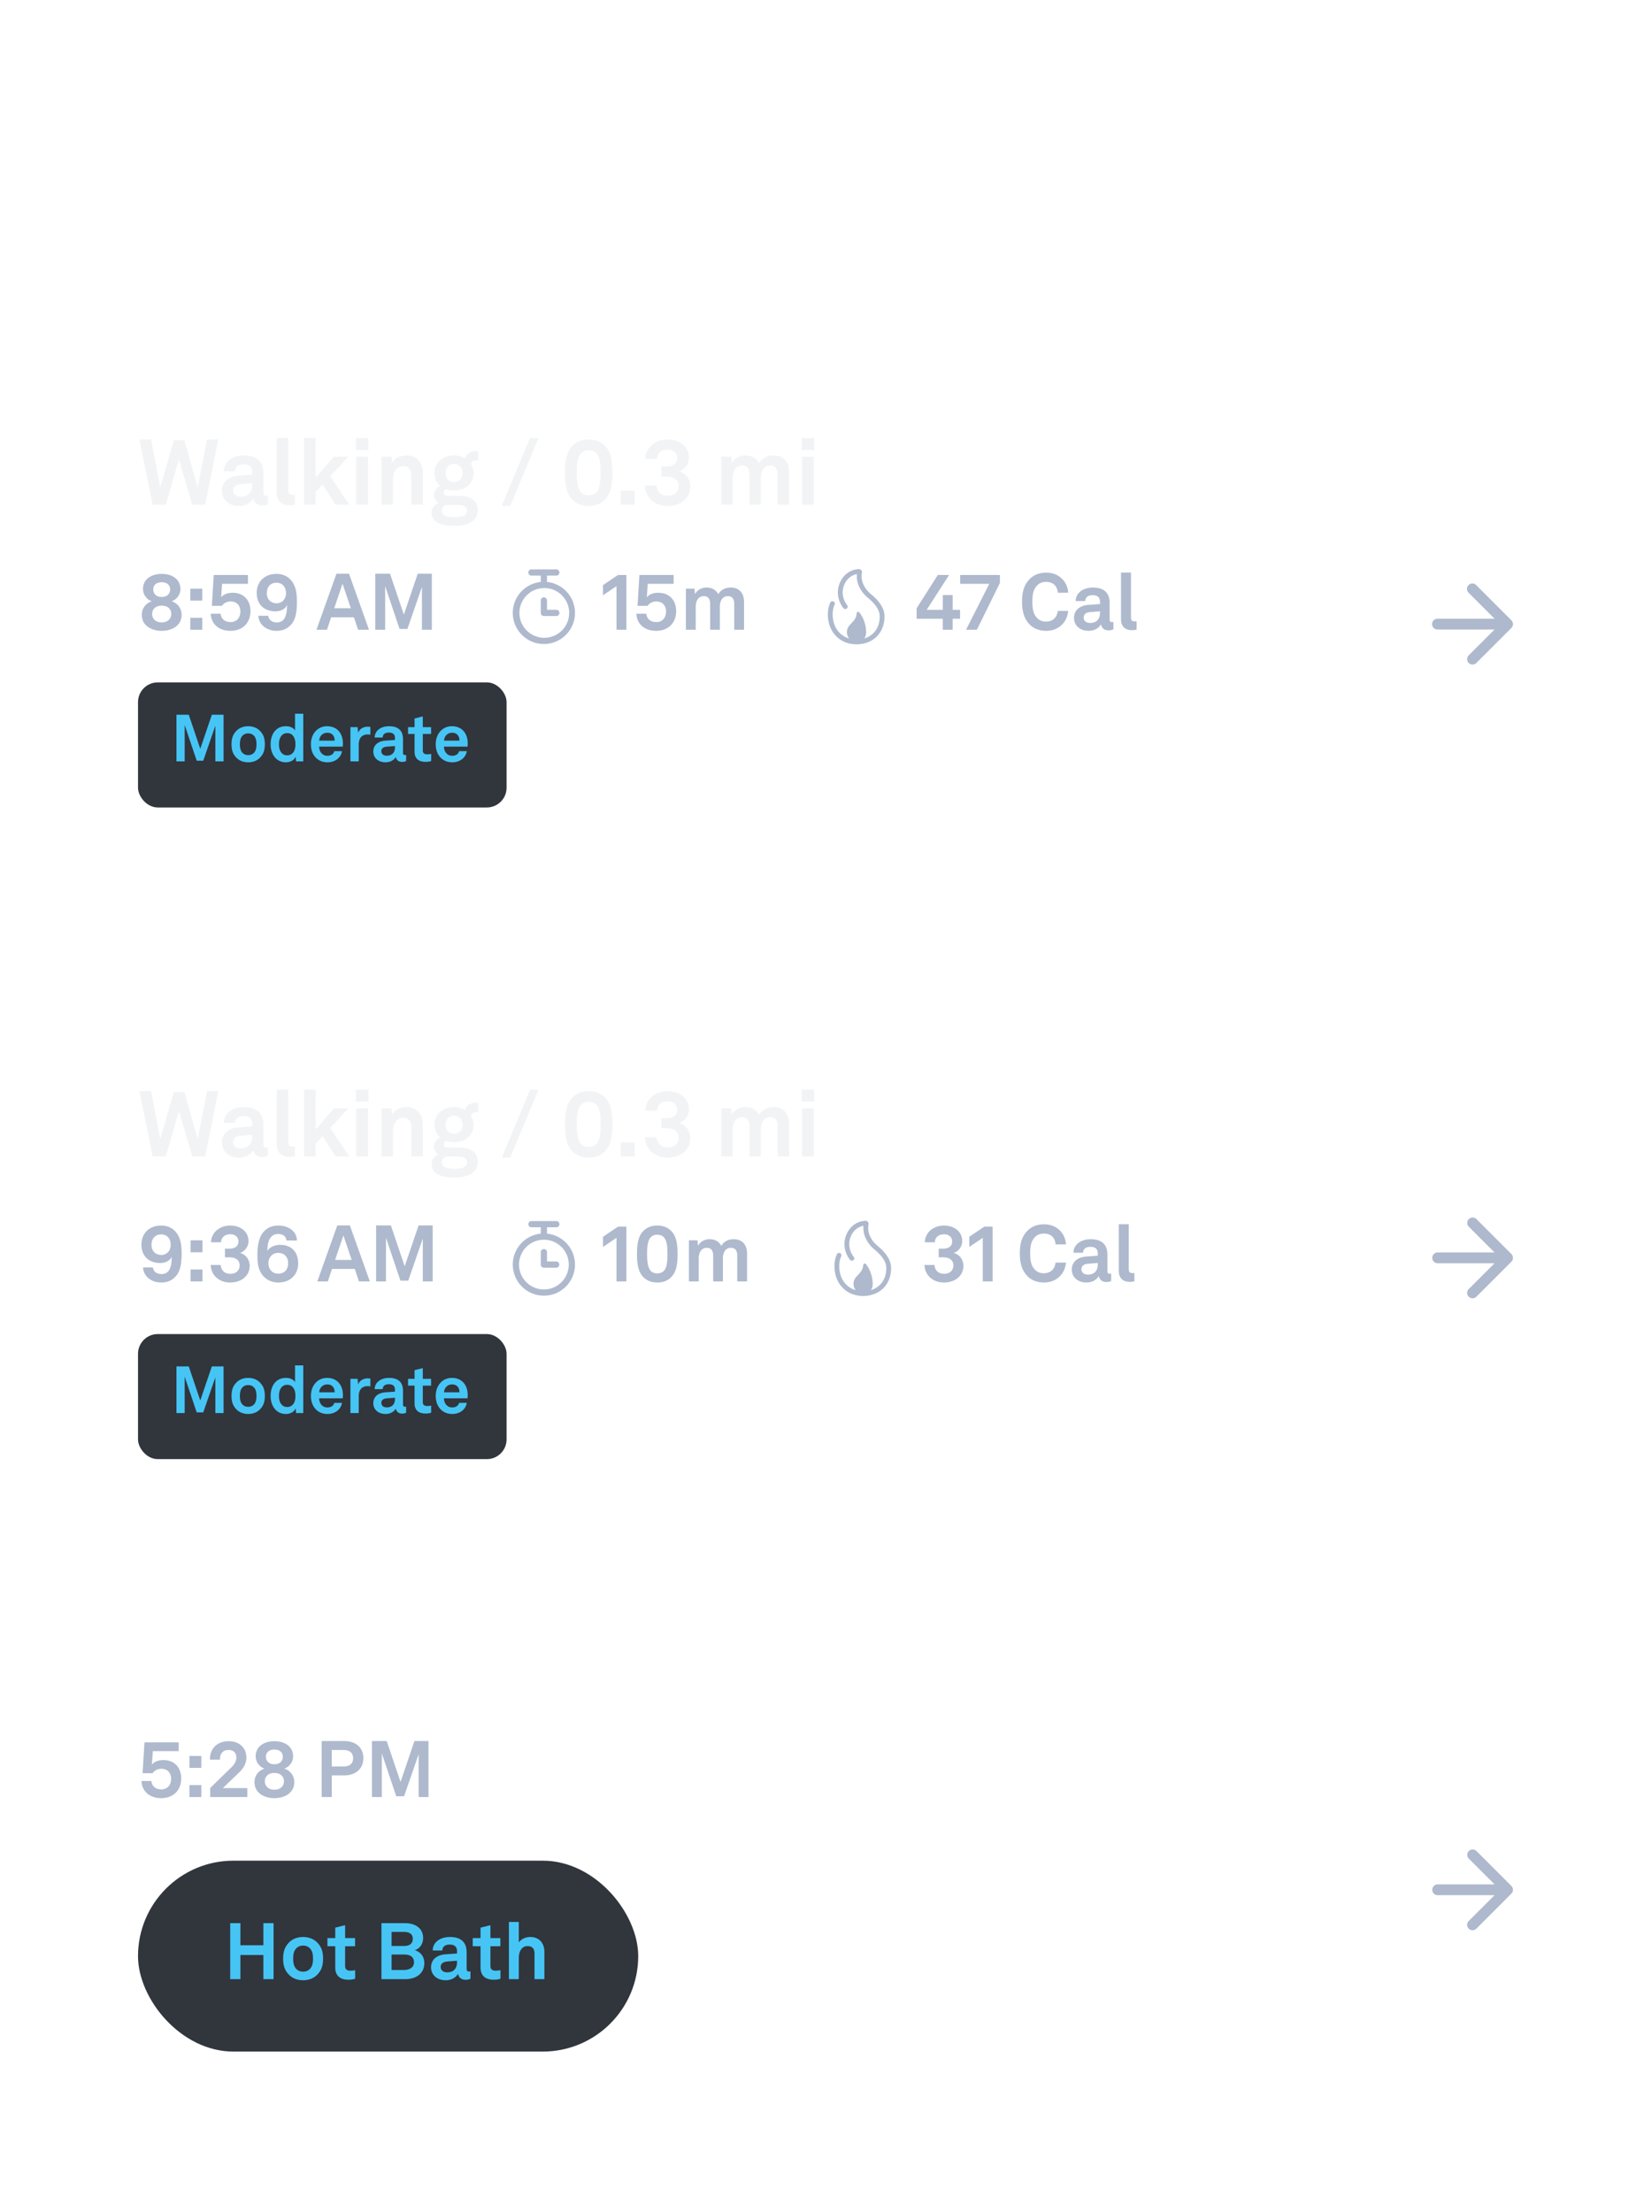 <?xml version="1.0" encoding="utf-8"?>
<svg xmlns="http://www.w3.org/2000/svg" fill="none" viewBox="0 0 251 336">
  <g filter="url(#a)">
    <g clip-path="url(#b)">
      <path d="M25.435 29.53c-2.254 0-4.004-1.275-4.004-3.333h1.876c0 1.078.938 1.778 2.156 1.778 1.232 0 2.114-.476 2.114-1.484 0-.714-.588-1.05-1.274-1.162l-1.904-.308c-1.638-.266-2.702-1.134-2.702-2.744 0-1.792 1.82-3.066 3.78-3.066 2.058 0 3.724 1.246 3.766 3.08h-1.848c-.042-.952-.868-1.54-1.946-1.54-1.008 0-1.946.448-1.946 1.4 0 .602.49.994 1.204 1.106l1.848.294c1.624.266 2.842 1.162 2.842 2.842 0 1.974-1.778 3.136-3.962 3.136Zm9.445 0c-2.478 0-3.892-1.373-3.892-3.767v-6.356h1.806v6.258c0 1.414.672 2.226 2.086 2.226 1.414 0 2.086-.812 2.086-2.226v-6.258h1.806v6.356c0 2.394-1.414 3.766-3.892 3.766Zm16.17-10.123v9.926H49.3v-7.588l-2.576 7.448h-1.386l-2.562-7.602v7.742h-1.75v-9.926h2.618l2.45 7.252 2.464-7.252h2.492Zm12.373 0v9.926h-1.75v-7.588l-2.576 7.448H57.71l-2.562-7.602v7.742h-1.75v-9.926h2.618l2.45 7.252 2.464-7.252h2.492Zm7.739 7.714H67.13l-.742 2.212h-1.862l3.542-9.926h2.226l3.542 9.926h-1.932l-.742-2.212Zm-.546-1.596-1.47-4.354-1.47 4.354h2.94Zm8.516-6.118c2.365 0 3.444 1.484 3.444 3.08 0 1.344-.728 2.38-1.89 2.786l1.82 4.06h-1.989l-1.61-3.752h-2.141v3.752h-1.82v-9.926h4.186Zm-.014 4.55c1.064 0 1.651-.546 1.651-1.498 0-.798-.574-1.47-1.638-1.47h-2.38v2.968h2.367Zm3.796-4.55h2.016l2.394 4.312 2.394-4.312h1.932l-3.472 6.048v3.878h-1.82v-3.878l-3.444-6.048Z" fill="#fff"/>
      <path stroke="#fff" stroke-opacity=".2" stroke-width=".833" d="M250.969 47.083h-250"/>
      <g clip-path="url(#c)">
        <path d="M31.455 66.74h1.708l-1.988 9.927h-1.96l-2.03-6.874-1.988 6.874h-2.002l-2.016-9.926h1.778l1.386 7.28 2.072-7.126h1.596l2.03 7.126 1.414-7.28Zm4.887 10.123c-1.736 0-2.632-1.092-2.632-2.282 0-1.33.98-2.212 2.604-2.324l2.002-.14v-.42c0-.686-.364-1.162-1.288-1.162-.854 0-1.288.378-1.33 1.05h-1.694c0-1.386 1.246-2.394 3.052-2.394 1.876 0 2.968.868 2.968 2.744v2.926c0 .336.154.462.448.462a.974.974 0 0 0 .224-.028v1.288c-.224.126-.476.196-.868.196-.756 0-1.218-.434-1.33-1.064-.336.588-1.12 1.148-2.156 1.148Zm.238-1.4c1.19 0 1.736-.784 1.736-1.736v-.322l-1.68.126c-.7.056-1.218.322-1.218.98 0 .56.434.952 1.162.952Zm7.454 1.288c-1.19 0-1.988-.574-1.988-1.96v-8.26h1.764v7.966c0 .42.098.7.7.7.154 0 .196-.014.294-.014v1.47c-.322.07-.448.098-.77.098Zm2.183-.084V66.53h1.75v6.048l2.772-3.192h2.184l-2.744 2.968 2.884 4.312h-2.072L49.003 73.6l-1.036 1.134v1.932h-1.75Zm7.916-7.28h1.778v7.28h-1.778v-7.28Zm-.056-2.842h1.89v1.806h-1.89v-1.806Zm3.885 10.122v-7.28h1.525l.084.952c.434-.784 1.33-1.148 2.17-1.148 1.554 0 2.507 1.078 2.507 2.604v4.872h-1.75V72.2c0-.854-.406-1.386-1.218-1.386-1.093 0-1.569.966-1.569 2.1v3.752h-1.75Zm11.113 3.22c-1.792 0-3.5-.392-3.5-2.044 0-.658.434-1.19 1.078-1.456a1.397 1.397 0 0 1-.728-1.204c0-.574.378-1.092.966-1.372a2.475 2.475 0 0 1-.882-1.918c0-1.624 1.288-2.702 2.982-2.702.602 0 1.19.168 1.652.448.224-.742.882-1.106 1.54-1.106.112 0 .364 0 .476.028v1.386c-.042-.014-.126-.014-.168-.014-.42 0-.882.14-.938.588.266.406.406.854.406 1.358 0 1.596-1.316 2.646-2.968 2.646-.42 0-.826-.07-1.204-.196-.196.098-.364.252-.364.49 0 .434.378.504.742.504h1.232c.728 0 1.666.014 2.352.49.63.434.854 1.022.854 1.722 0 1.666-1.624 2.352-3.528 2.352Zm0-1.33c.91 0 1.89-.14 1.89-.98s-.952-.868-1.61-.868h-1.568c-.378.112-.658.406-.658.868 0 .84 1.05.98 1.946.98Zm-.084-5.334c.798 0 1.288-.546 1.288-1.358s-.49-1.372-1.288-1.372-1.288.56-1.288 1.372.49 1.358 1.288 1.358Zm12.832-6.678-4.298 10.318h-1.288l4.298-10.318h1.288Zm7.62 10.318c-1.106 0-1.848-.378-2.38-.868-1.05-.966-1.218-2.576-1.218-4.172 0-1.596.168-3.22 1.218-4.186.532-.49 1.274-.868 2.38-.868 1.106 0 1.862.378 2.38.868 1.064.98 1.218 2.59 1.218 4.186s-.154 3.192-1.218 4.172c-.518.476-1.274.868-2.38.868Zm0-1.624c.56 0 .966-.168 1.246-.532.42-.532.56-1.47.56-2.884 0-1.064-.028-2.282-.602-2.94-.266-.308-.658-.49-1.204-.49-.546 0-.938.196-1.204.504-.574.672-.602 1.904-.602 2.926 0 1.47.168 2.408.602 2.926.28.336.672.49 1.204.49Zm4.871-.686h2.114v2.114h-2.114v-2.114Zm7.112 2.31c-1.96 0-3.388-1.288-3.444-3.108h1.764c.07.952.714 1.568 1.694 1.568 1.022 0 1.666-.602 1.666-1.484 0-1.008-.798-1.442-1.82-1.442h-.784V70.87h.756c.812 0 1.638-.308 1.638-1.302 0-.742-.588-1.26-1.456-1.26-1.008 0-1.624.63-1.624 1.428h-1.778c.028-1.75 1.526-2.968 3.402-2.968 1.848 0 3.234 1.078 3.234 2.758 0 .882-.546 1.778-1.498 2.086 1.092.28 1.708 1.274 1.708 2.282 0 1.862-1.54 2.968-3.458 2.968Zm8.16-.196v-7.28h1.526l.07.966c.406-.686 1.106-1.162 2.072-1.162 1.022 0 1.708.462 2.072 1.19.434-.756 1.218-1.19 2.198-1.19 1.554 0 2.366 1.036 2.366 2.548v4.928h-1.736v-4.508c0-.896-.308-1.442-1.134-1.442-.966 0-1.414.854-1.414 1.89v4.06h-1.722v-4.508c0-.896-.308-1.442-1.134-1.442-.966 0-1.428.854-1.428 1.89v4.06h-1.736Zm12.278-7.28h1.778v7.28h-1.778v-7.28Zm-.056-2.842h1.89v1.806h-1.89v-1.806Z" fill="#F2F3F5"/>
        <path d="M24.569 95.835c-1.572 0-3.024-.804-3.024-2.436 0-.852.492-1.728 1.524-2.052a1.996 1.996 0 0 1-1.344-1.848c0-1.548 1.308-2.316 2.844-2.316 1.536 0 2.844.768 2.844 2.316 0 .708-.444 1.524-1.344 1.848a2.129 2.129 0 0 1 1.524 2.052c0 1.632-1.452 2.436-3.024 2.436Zm0-5.148c.852 0 1.284-.516 1.284-1.14 0-.624-.432-1.092-1.284-1.092-.852 0-1.284.468-1.284 1.092 0 .624.432 1.14 1.284 1.14Zm0 3.864c.864 0 1.452-.504 1.452-1.284 0-.708-.504-1.26-1.452-1.26s-1.452.552-1.452 1.26c0 .78.588 1.284 1.452 1.284Zm6.163-5.124v1.812H28.92v-1.812h1.812Zm0 4.428v1.812H28.92v-1.812h1.812Zm4.276 1.98c-1.728 0-2.928-1.02-2.988-2.604h1.5c.084.816.672 1.272 1.5 1.272.996 0 1.5-.708 1.5-1.608 0-.852-.492-1.524-1.5-1.524-.516 0-1.032.252-1.308.672h-1.524l.288-4.692h5.196v1.344h-3.936l-.132 2.04c.384-.456.972-.684 1.752-.684 1.728 0 2.7 1.2 2.7 2.784 0 1.764-1.164 3-3.048 3Zm6.996 0c-1.5 0-2.688-.948-2.748-2.292h1.5c.084.672.6 1.008 1.32 1.008 1.188 0 1.536-1.08 1.536-2.652-.252.672-1.068.972-1.728.972-1.824 0-2.88-1.116-2.88-2.808 0-1.632 1.14-2.88 3.012-2.88.864 0 1.524.3 1.992.744.768.72 1.104 1.74 1.104 3.432 0 1.212-.072 2.724-.972 3.624-.48.48-1.092.852-2.136.852Zm.036-4.188c.816 0 1.416-.648 1.416-1.524 0-.912-.516-1.596-1.44-1.596-.924 0-1.476.624-1.476 1.596 0 .864.54 1.524 1.5 1.524Zm11.733 2.124h-3.457l-.636 1.896h-1.596l3.036-8.508h1.909l3.035 8.508h-1.656l-.636-1.896Zm-.469-1.368-1.26-3.732-1.26 3.732h2.52Zm12.304-5.244v8.508h-1.5v-6.504L61.9 95.547h-1.188l-2.196-6.516v6.636h-1.5v-8.508h2.244l2.1 6.216 2.112-6.216h2.136ZM80.747 86.499a.472.472 0 1 0 0 .944h1.417v.968a4.724 4.724 0 1 0 .945 0v-.968h1.417a.472.472 0 0 0 0-.944h-3.779Zm1.89 2.834a3.779 3.779 0 1 1 0 7.557 3.779 3.779 0 0 1 0-7.557Zm0 1.417a.472.472 0 0 0-.473.472v1.89c0 .26.212.472.473.472h1.89a.472.472 0 0 0 0-.945h-1.418v-1.417a.472.472 0 0 0-.472-.472ZM91.617 90.435v-1.548l2.28-1.536h1.272v8.316h-1.5v-6.624l-2.052 1.392Zm8.067 5.4c-1.728 0-2.928-1.02-2.988-2.604h1.5c.084.816.672 1.272 1.5 1.272.996 0 1.5-.708 1.5-1.608 0-.852-.492-1.524-1.5-1.524-.516 0-1.032.252-1.308.672h-1.524l.288-4.692h5.196v1.344h-3.936l-.132 2.04c.384-.456.972-.684 1.752-.684 1.728 0 2.7 1.2 2.7 2.784 0 1.764-1.164 3-3.048 3Zm4.532-6.408h1.308l.06.828c.348-.588.948-.996 1.776-.996.876 0 1.452.396 1.776 1.02.372-.66 1.032-1.02 1.884-1.02 1.344 0 2.028.888 2.028 2.184v4.224h-1.488v-3.864c0-.768-.252-1.236-.972-1.236-.828 0-1.212.72-1.212 1.62v3.48H107.9v-3.864c0-.768-.252-1.236-.972-1.236-.828 0-1.224.72-1.224 1.62v3.48h-1.488v-6.24Z" fill="#AEB9CD"/>
        <path fill-rule="evenodd" clip-rule="evenodd" d="M128.068 89.549c.165-1.075.935-2.122 2.123-2.328-.129 1.408.626 2.741 1.687 3.609.466.381.918.825 1.251 1.307.333.483.533.984.533 1.488 0 1.128-.385 2.001-.999 2.593a3.25 3.25 0 0 1-1.346.768c.175-.233.279-.543.279-.93 0-1.194-.488-2.388-1.066-3.048-.137-.157-.36-.032-.374.175-.05.716-.421 1.106-.778 1.483-.356.374-.699.735-.699 1.39 0 .36.131.69.348.944-1.356-.388-2.174-1.484-2.42-2.717-.228-1.136.005-2.026.211-2.44a.365.365 0 0 0-.652-.325c-.279.558-.533 1.613-.274 2.908.366 1.83 1.826 3.452 4.246 3.452 1.191 0 2.258-.392 3.03-1.135.774-.745 1.223-1.816 1.223-3.118 0-.7-.277-1.344-.662-1.902-.386-.558-.893-1.05-1.39-1.457-1.01-.827-1.62-2.064-1.38-3.262a.456.456 0 0 0-.464-.546c-1.823.069-2.931 1.57-3.148 2.98a3.772 3.772 0 0 0 .301 2.134 3.901 3.901 0 0 0 .461.77l.038.047.011.013.004.004.001.002h.001l.272-.241-.272.242a.365.365 0 0 0 .546-.484h-.001l-.004-.006a1.584 1.584 0 0 1-.024-.029c-.021-.027-.054-.069-.092-.125a3.17 3.17 0 0 1-.276-.493 3.04 3.04 0 0 1-.245-1.723Z" fill="#AEB9CD"/>
        <path d="M143.243 93.999h-3.972v-1.596l3.216-5.052h1.716l-3.408 5.292h2.448v-2.244h1.5v2.244h1.128v1.356h-1.128v1.668h-1.5v-1.668Zm7.064-5.304h-4.416V87.35h6.036v1.2l-3.504 7.116h-1.644l3.528-6.972Zm8.673 7.14c-.972 0-1.848-.276-2.52-.948-.912-.924-1.176-2.076-1.176-3.48s.264-2.544 1.188-3.468c.672-.672 1.548-.948 2.508-.948 1.836 0 3.192 1.26 3.324 3.048h-1.584c-.084-1.044-.732-1.644-1.788-1.644-.54 0-1.044.192-1.38.564-.564.612-.696 1.356-.696 2.448 0 1.092.132 1.848.696 2.46.348.372.816.564 1.38.564 1.008 0 1.656-.6 1.788-1.62h1.584c-.192 1.86-1.584 3.024-3.324 3.024Zm6.457 0c-1.488 0-2.256-.936-2.256-1.956 0-1.152.828-1.896 2.232-1.992l1.716-.12v-.36c0-.588-.3-.996-1.104-.996-.732 0-1.104.324-1.14.9h-1.452c0-1.188 1.068-2.052 2.616-2.052 1.62 0 2.544.732 2.544 2.352v2.508c0 .288.132.396.384.396.06 0 .132-.012.192-.024v1.104c-.192.108-.408.168-.744.168-.66 0-1.044-.372-1.14-.912-.288.516-.948.984-1.848.984Zm.204-1.2c1.02 0 1.488-.672 1.488-1.488v-.276l-1.44.108c-.612.048-1.044.276-1.044.84 0 .48.372.816.996.816Zm6.389 1.104c-1.02 0-1.704-.492-1.704-1.68v-7.08h1.512v6.828c0 .372.084.6.6.6.132 0 .168-.012.252-.012v1.26c-.276.06-.384.084-.66.084Z" fill="#AEB9CD"/>
        <rect x="20.969" y="103.667" width="56" height="19" rx="3" fill="#31353C"/>
        <path d="M33.969 108.577v7.09h-1.25v-5.42l-1.84 5.32h-.99l-1.83-5.43v5.53h-1.25v-7.09h1.87l1.75 5.18 1.76-5.18h1.78Zm3.74 7.23c-.88 0-1.5-.36-1.87-.79-.43-.47-.66-1.03-.66-1.95 0-.92.23-1.48.66-1.95.37-.43.99-.79 1.87-.79.88 0 1.5.36 1.87.79.43.47.66 1.03.66 1.95 0 .92-.23 1.48-.66 1.95-.37.43-.99.79-1.87.79Zm0-1.09c.39 0 .66-.14.85-.33.33-.33.41-.81.41-1.32s-.08-.99-.41-1.32c-.19-.19-.46-.33-.85-.33-.39 0-.66.14-.85.33-.33.33-.41.81-.41 1.32s.08.99.41 1.32c.19.19.46.33.85.33Zm5.717 1.09c-.57 0-1.06-.2-1.42-.51-.6-.52-.89-1.37-.89-2.22 0-.88.27-1.67.78-2.16.39-.39.92-.59 1.56-.59.76 0 1.18.33 1.37.64v-2.54h1.25v7.24h-1.09l-.07-.74c-.21.59-.84.88-1.49.88Zm.21-1.06c.37 0 .65-.14.84-.35.31-.33.41-.79.41-1.34 0-.52-.1-.96-.39-1.31-.21-.25-.49-.37-.86-.37s-.66.13-.87.39c-.28.35-.38.78-.38 1.29s.1 1 .41 1.33c.2.23.47.36.84.36Zm6.123 1.06c-.75 0-1.28-.25-1.71-.64-.53-.51-.81-1.25-.81-2.1 0-.84.28-1.57.8-2.08.4-.39.94-.66 1.66-.66 1.49 0 2.4 1.05 2.4 2.6 0 .21-.01.38-.03.5h-3.58c0 .72.46 1.39 1.25 1.39.57 0 .96-.29 1.05-.7h1.17c-.16 1.02-1.07 1.69-2.2 1.69Zm1.09-3.29c0-.77-.44-1.2-1.12-1.2-.68 0-1.18.48-1.23 1.2h2.35Zm2.393-2.05h1.09l.08.86c.24-.65.86-.93 1.47-.93.13 0 .26.01.39.03v1.2a1.56 1.56 0 0 0-.4-.05c-.93 0-1.37.6-1.37 1.57v2.52h-1.26v-5.2Zm5.358 5.34c-1.24 0-1.88-.78-1.88-1.63 0-.96.69-1.58 1.86-1.66l1.43-.1v-.3c0-.49-.25-.83-.92-.83-.61 0-.92.27-.95.75h-1.21c0-.99.89-1.71 2.18-1.71 1.35 0 2.12.61 2.12 1.96v2.09c0 .24.11.33.32.33.05 0 .11-.01.16-.02v.92c-.16.09-.34.14-.62.14-.55 0-.87-.31-.95-.76-.24.43-.79.82-1.54.82Zm.17-1c.85 0 1.24-.56 1.24-1.24v-.23l-1.2.09c-.51.04-.87.23-.87.7 0 .4.31.68.83.68Zm5.869.93c-1.05 0-1.65-.53-1.65-1.53v-2.71h-.99v-1.03h.99v-1.32l1.25-.31v1.63h1.26v1.03h-1.26v2.53c0 .4.26.57.66.57.27 0 .45-.03.61-.07v1.08c-.27.11-.56.13-.87.13Zm4.084.07c-.75 0-1.28-.25-1.71-.64-.53-.51-.81-1.25-.81-2.1 0-.84.28-1.57.8-2.08.4-.39.94-.66 1.66-.66 1.49 0 2.4 1.05 2.4 2.6 0 .21-.01.38-.03.5h-3.58c0 .72.46 1.39 1.25 1.39.57 0 .96-.29 1.05-.7h1.17c-.16 1.02-1.07 1.69-2.2 1.69Zm1.09-3.29c0-.77-.44-1.2-1.12-1.2-.68 0-1.18.48-1.23 1.2h2.35Z" fill="#46C5F5"/>
        <path fill-rule="evenodd" clip-rule="evenodd" d="M223.152 100.718a.82.82 0 0 1 0-1.159l3.928-3.927h-8.675a.82.82 0 0 1 0-1.64h8.675l-3.928-3.927a.82.82 0 1 1 1.159-1.158l5.326 5.326a.82.82 0 0 1 0 1.159l-5.326 5.326a.82.82 0 0 1-1.159 0Z" fill="#AEB9CD"/>
      </g>
      <g clip-path="url(#d)">
        <path d="M31.455 165.741h1.708l-1.988 9.926h-1.96l-2.03-6.874-1.988 6.874h-2.002l-2.016-9.926h1.778l1.386 7.28 2.072-7.126h1.596l2.03 7.126 1.414-7.28Zm4.887 10.122c-1.736 0-2.632-1.092-2.632-2.282 0-1.33.98-2.212 2.604-2.324l2.002-.14v-.42c0-.686-.364-1.162-1.288-1.162-.854 0-1.288.378-1.33 1.05h-1.694c0-1.386 1.246-2.394 3.052-2.394 1.876 0 2.968.868 2.968 2.744v2.926c0 .336.154.462.448.462a.974.974 0 0 0 .224-.028v1.288c-.224.126-.476.196-.868.196-.756 0-1.218-.434-1.33-1.064-.336.588-1.12 1.148-2.156 1.148Zm.238-1.4c1.19 0 1.736-.784 1.736-1.736v-.322l-1.68.126c-.7.056-1.218.322-1.218.98 0 .56.434.952 1.162.952Zm7.454 1.288c-1.19 0-1.988-.574-1.988-1.96v-8.26h1.764v7.966c0 .42.098.7.7.7.154 0 .196-.014.294-.014v1.47c-.322.07-.448.098-.77.098Zm2.183-.084v-10.136h1.75v6.048l2.772-3.192h2.184l-2.744 2.968 2.884 4.312h-2.072l-1.988-3.066-1.036 1.134v1.932h-1.75Zm7.916-7.28h1.778v7.28h-1.778v-7.28Zm-.056-2.842h1.89v1.806h-1.89v-1.806Zm3.885 10.122v-7.28h1.525l.084.952c.434-.784 1.33-1.148 2.17-1.148 1.554 0 2.507 1.078 2.507 2.604v4.872h-1.75v-4.466c0-.854-.406-1.386-1.218-1.386-1.093 0-1.569.966-1.569 2.1v3.752h-1.75Zm11.113 3.22c-1.792 0-3.5-.392-3.5-2.044 0-.658.434-1.19 1.078-1.456a1.397 1.397 0 0 1-.728-1.204c0-.574.378-1.092.966-1.372a2.475 2.475 0 0 1-.882-1.918c0-1.624 1.288-2.702 2.982-2.702.602 0 1.19.168 1.652.448.224-.742.882-1.106 1.54-1.106.112 0 .364 0 .476.028v1.386c-.042-.014-.126-.014-.168-.014-.42 0-.882.14-.938.588.266.406.406.854.406 1.358 0 1.596-1.316 2.646-2.968 2.646-.42 0-.826-.07-1.204-.196-.196.098-.364.252-.364.49 0 .434.378.504.742.504h1.232c.728 0 1.666.014 2.352.49.63.434.854 1.022.854 1.722 0 1.666-1.624 2.352-3.528 2.352Zm0-1.33c.91 0 1.89-.14 1.89-.98s-.952-.868-1.61-.868h-1.568c-.378.112-.658.406-.658.868 0 .84 1.05.98 1.946.98Zm-.084-5.334c.798 0 1.288-.546 1.288-1.358s-.49-1.372-1.288-1.372-1.288.56-1.288 1.372.49 1.358 1.288 1.358Zm12.832-6.678-4.298 10.318h-1.288l4.298-10.318h1.288Zm7.62 10.318c-1.106 0-1.848-.378-2.38-.868-1.05-.966-1.218-2.576-1.218-4.172 0-1.596.168-3.22 1.218-4.186.532-.49 1.274-.868 2.38-.868 1.106 0 1.862.378 2.38.868 1.064.98 1.218 2.59 1.218 4.186s-.154 3.192-1.218 4.172c-.518.476-1.274.868-2.38.868Zm0-1.624c.56 0 .966-.168 1.246-.532.42-.532.56-1.47.56-2.884 0-1.064-.028-2.282-.602-2.94-.266-.308-.658-.49-1.204-.49-.546 0-.938.196-1.204.504-.574.672-.602 1.904-.602 2.926 0 1.47.168 2.408.602 2.926.28.336.672.49 1.204.49Zm4.871-.686h2.114v2.114h-2.114v-2.114Zm7.112 2.31c-1.96 0-3.388-1.288-3.444-3.108h1.764c.07.952.714 1.568 1.694 1.568 1.022 0 1.666-.602 1.666-1.484 0-1.008-.798-1.442-1.82-1.442h-.784v-1.526h.756c.812 0 1.638-.308 1.638-1.302 0-.742-.588-1.26-1.456-1.26-1.008 0-1.624.63-1.624 1.428h-1.778c.028-1.75 1.526-2.968 3.402-2.968 1.848 0 3.234 1.078 3.234 2.758 0 .882-.546 1.778-1.498 2.086 1.092.28 1.708 1.274 1.708 2.282 0 1.862-1.54 2.968-3.458 2.968Zm8.16-.196v-7.28h1.526l.07.966c.406-.686 1.106-1.162 2.072-1.162 1.022 0 1.708.462 2.072 1.19.434-.756 1.218-1.19 2.198-1.19 1.554 0 2.366 1.036 2.366 2.548v4.928h-1.736v-4.508c0-.896-.308-1.442-1.134-1.442-.966 0-1.414.854-1.414 1.89v4.06h-1.722v-4.508c0-.896-.308-1.442-1.134-1.442-.966 0-1.428.854-1.428 1.89v4.06h-1.736Zm12.278-7.28h1.778v7.28h-1.778v-7.28Zm-.056-2.842h1.89v1.806h-1.89v-1.806Z" fill="#F2F3F5"/>
        <path d="M24.485 194.835c-1.5 0-2.688-.948-2.748-2.292h1.5c.084.672.6 1.008 1.32 1.008 1.188 0 1.536-1.08 1.536-2.652-.252.672-1.068.972-1.728.972-1.824 0-2.88-1.116-2.88-2.808 0-1.632 1.14-2.88 3.012-2.88.864 0 1.524.3 1.992.744.768.72 1.104 1.74 1.104 3.432 0 1.212-.072 2.724-.972 3.624-.48.48-1.092.852-2.136.852Zm.036-4.188c.816 0 1.416-.648 1.416-1.524 0-.912-.516-1.596-1.44-1.596-.924 0-1.476.624-1.476 1.596 0 .864.54 1.524 1.5 1.524Zm6.246-2.22v1.812h-1.812v-1.812h1.812Zm0 4.428v1.812h-1.812v-1.812h1.812Zm4.204 1.98c-1.668 0-2.916-1.104-2.952-2.664h1.512c.06.816.6 1.344 1.452 1.344.876 0 1.428-.504 1.428-1.272 0-.864-.684-1.236-1.56-1.236h-.672v-1.308h.648c.708 0 1.404-.264 1.404-1.116 0-.636-.492-1.08-1.248-1.08-.864 0-1.392.54-1.392 1.224h-1.524c.036-1.5 1.308-2.544 2.916-2.544 1.584 0 2.772.924 2.772 2.364 0 .768-.468 1.512-1.284 1.788.936.264 1.464 1.08 1.464 1.956 0 1.596-1.332 2.544-2.964 2.544Zm7.297 0c-1.236 0-2.232-.66-2.724-1.668-.372-.732-.432-1.596-.432-2.496 0-1.224.132-2.712 1.032-3.636.48-.492 1.128-.852 2.184-.852 1.524 0 2.784.912 2.784 2.268h-1.584c-.084-.66-.516-.984-1.272-.984-1.344 0-1.632 1.38-1.632 2.568.384-.648 1.26-.924 1.92-.924 1.824 0 2.76 1.164 2.76 2.832 0 1.596-1.104 2.892-3.036 2.892Zm0-1.344c.96 0 1.512-.636 1.512-1.608 0-.864-.528-1.548-1.536-1.548-.84 0-1.464.672-1.464 1.548 0 .912.564 1.608 1.488 1.608Zm11.633-.72h-3.456l-.636 1.896h-1.596l3.036-8.508h1.908l3.036 8.508h-1.656l-.636-1.896Zm-.468-1.368-1.26-3.732-1.26 3.732h2.52Zm12.304-5.244v8.508h-1.5v-6.504l-2.208 6.384H60.84l-2.196-6.516v6.636h-1.5v-8.508h2.244l2.1 6.216 2.112-6.216h2.136ZM80.747 185.499a.472.472 0 1 0 0 .944h1.417v.968a4.724 4.724 0 1 0 .945 0v-.968h1.417a.472.472 0 1 0 0-.944h-3.779Zm1.89 2.834a3.778 3.778 0 1 1 .001 7.556 3.778 3.778 0 0 1-.001-7.556Zm0 1.417a.472.472 0 0 0-.473.472v1.889c0 .261.212.473.473.473h1.89a.473.473 0 0 0 0-.945h-1.418v-1.417a.472.472 0 0 0-.472-.472ZM91.617 189.435v-1.548l2.28-1.536h1.272v8.316h-1.5v-6.624l-2.052 1.392Zm8.247 5.4c-.96 0-1.572-.324-2.04-.744-.888-.828-1.044-2.208-1.044-3.576 0-1.368.144-2.76 1.044-3.588.468-.42 1.08-.744 2.04-.744s1.596.324 2.04.744c.912.84 1.044 2.22 1.044 3.588 0 1.368-.132 2.736-1.044 3.576-.444.42-1.08.744-2.04.744Zm0-1.392c.48 0 .84-.156 1.068-.456.372-.468.48-1.26.48-2.472 0-.924-.036-1.944-.516-2.52-.24-.276-.588-.42-1.032-.42-.468 0-.804.156-1.032.432-.48.588-.516 1.632-.516 2.508 0 1.26.144 2.064.516 2.508.228.276.576.42 1.032.42Zm4.809-5.016h1.308l.06.828c.348-.588.948-.996 1.776-.996.876 0 1.452.396 1.776 1.02.372-.66 1.032-1.02 1.884-1.02 1.344 0 2.028.888 2.028 2.184v4.224h-1.488v-3.864c0-.768-.252-1.236-.972-1.236-.828 0-1.212.72-1.212 1.62v3.48h-1.476v-3.864c0-.768-.252-1.236-.972-1.236-.828 0-1.224.72-1.224 1.62v3.48h-1.488v-6.24Z" fill="#AEB9CD"/>
        <path fill-rule="evenodd" clip-rule="evenodd" d="M129.068 188.549c.165-1.075.935-2.122 2.123-2.328-.129 1.408.626 2.741 1.687 3.609.466.381.918.825 1.251 1.307.333.483.533.984.533 1.488 0 1.128-.385 2.001-.999 2.593a3.254 3.254 0 0 1-1.346.768c.175-.233.279-.543.279-.931 0-1.193-.488-2.387-1.066-3.047-.137-.157-.36-.032-.374.175-.05.716-.421 1.106-.778 1.483-.356.374-.699.735-.699 1.389 0 .361.131.69.348.945-1.356-.388-2.174-1.484-2.42-2.717-.228-1.136.005-2.026.211-2.439a.365.365 0 0 0-.652-.326c-.279.558-.533 1.613-.274 2.908.366 1.83 1.826 3.452 4.246 3.452 1.191 0 2.258-.392 3.03-1.135.774-.745 1.223-1.816 1.223-3.118 0-.7-.277-1.344-.662-1.902-.386-.558-.893-1.051-1.39-1.457-1.01-.827-1.62-2.064-1.38-3.262a.456.456 0 0 0-.464-.546c-1.823.069-2.931 1.57-3.148 2.98a3.77 3.77 0 0 0 .301 2.134 3.843 3.843 0 0 0 .461.771l.038.046.011.013.004.004.001.002h.001l.272-.241-.272.242a.365.365 0 0 0 .546-.484h-.001l-.004-.006a.404.404 0 0 1-.024-.029c-.021-.027-.054-.069-.092-.125a3.165 3.165 0 0 1-.276-.493 3.039 3.039 0 0 1-.245-1.723Z" fill="#AEB9CD"/>
        <path d="M143.415 194.835c-1.668 0-2.916-1.104-2.952-2.664h1.512c.06.816.6 1.344 1.452 1.344.876 0 1.428-.504 1.428-1.272 0-.864-.684-1.236-1.56-1.236h-.672v-1.308h.648c.708 0 1.404-.264 1.404-1.116 0-.636-.492-1.08-1.248-1.08-.864 0-1.392.54-1.392 1.224h-1.524c.036-1.5 1.308-2.544 2.916-2.544 1.584 0 2.772.924 2.772 2.364 0 .768-.468 1.512-1.284 1.788.936.264 1.464 1.08 1.464 1.956 0 1.596-1.332 2.544-2.964 2.544Zm3.852-5.4v-1.548l2.28-1.536h1.272v8.316h-1.5v-6.624l-2.052 1.392Zm11.377 5.4c-.972 0-1.848-.276-2.52-.948-.912-.924-1.176-2.076-1.176-3.48s.264-2.544 1.188-3.468c.672-.672 1.548-.948 2.508-.948 1.836 0 3.192 1.26 3.324 3.048h-1.584c-.084-1.044-.732-1.644-1.788-1.644-.54 0-1.044.192-1.38.564-.564.612-.696 1.356-.696 2.448 0 1.092.132 1.848.696 2.46.348.372.816.564 1.38.564 1.008 0 1.656-.6 1.788-1.62h1.584c-.192 1.86-1.584 3.024-3.324 3.024Zm6.457 0c-1.488 0-2.256-.936-2.256-1.956 0-1.152.828-1.896 2.232-1.992l1.716-.12v-.36c0-.588-.3-.996-1.104-.996-.732 0-1.104.324-1.14.9h-1.452c0-1.188 1.068-2.052 2.616-2.052 1.62 0 2.544.732 2.544 2.352v2.508c0 .288.132.396.384.396.06 0 .132-.012.192-.024v1.104c-.192.108-.408.168-.744.168-.66 0-1.044-.372-1.14-.912-.288.516-.948.984-1.848.984Zm.204-1.2c1.02 0 1.488-.672 1.488-1.488v-.276l-1.44.108c-.612.048-1.044.276-1.044.84 0 .48.372.816.996.816Zm6.389 1.104c-1.02 0-1.704-.492-1.704-1.68v-7.08h1.512v6.828c0 .372.084.6.6.6.132 0 .168-.012.252-.012v1.26c-.276.06-.384.084-.66.084Z" fill="#AEB9CD"/>
        <rect x="20.969" y="202.667" width="56" height="19" rx="3" fill="#31353C"/>
        <path d="M33.969 207.577v7.09h-1.25v-5.42l-1.84 5.32h-.99l-1.83-5.43v5.53h-1.25v-7.09h1.87l1.75 5.18 1.76-5.18h1.78Zm3.74 7.23c-.88 0-1.5-.36-1.87-.79-.43-.47-.66-1.03-.66-1.95 0-.92.23-1.48.66-1.95.37-.43.99-.79 1.87-.79.88 0 1.5.36 1.87.79.43.47.66 1.03.66 1.95 0 .92-.23 1.48-.66 1.95-.37.43-.99.79-1.87.79Zm0-1.09c.39 0 .66-.14.85-.33.33-.33.41-.81.41-1.32s-.08-.99-.41-1.32c-.19-.19-.46-.33-.85-.33-.39 0-.66.14-.85.33-.33.33-.41.81-.41 1.32s.08.99.41 1.32c.19.19.46.33.85.33Zm5.717 1.09c-.57 0-1.06-.2-1.42-.51-.6-.52-.89-1.37-.89-2.22 0-.88.27-1.67.78-2.16.39-.39.92-.59 1.56-.59.76 0 1.18.33 1.37.64v-2.54h1.25v7.24h-1.09l-.07-.74c-.21.59-.84.88-1.49.88Zm.21-1.06c.37 0 .65-.14.84-.35.31-.33.41-.79.41-1.34 0-.52-.1-.96-.39-1.31-.21-.25-.49-.37-.86-.37s-.66.13-.87.39c-.28.35-.38.78-.38 1.29s.1 1 .41 1.33c.2.23.47.36.84.36Zm6.123 1.06c-.75 0-1.28-.25-1.71-.64-.53-.51-.81-1.25-.81-2.1 0-.84.28-1.57.8-2.08.4-.39.94-.66 1.66-.66 1.49 0 2.4 1.05 2.4 2.6 0 .21-.01.38-.03.5h-3.58c0 .72.46 1.39 1.25 1.39.57 0 .96-.29 1.05-.7h1.17c-.16 1.02-1.07 1.69-2.2 1.69Zm1.09-3.29c0-.77-.44-1.2-1.12-1.2-.68 0-1.18.48-1.23 1.2h2.35Zm2.393-2.05h1.09l.08.86c.24-.65.86-.93 1.47-.93.13 0 .26.01.39.03v1.2a1.56 1.56 0 0 0-.4-.05c-.93 0-1.37.6-1.37 1.57v2.52h-1.26v-5.2Zm5.358 5.34c-1.24 0-1.88-.78-1.88-1.63 0-.96.69-1.58 1.86-1.66l1.43-.1v-.3c0-.49-.25-.83-.92-.83-.61 0-.92.27-.95.75h-1.21c0-.99.89-1.71 2.18-1.71 1.35 0 2.12.61 2.12 1.96v2.09c0 .24.11.33.32.33.05 0 .11-.01.16-.02v.92c-.16.09-.34.14-.62.14-.55 0-.87-.31-.95-.76-.24.43-.79.82-1.54.82Zm.17-1c.85 0 1.24-.56 1.24-1.24v-.23l-1.2.09c-.51.04-.87.23-.87.7 0 .4.31.68.83.68Zm5.869.93c-1.05 0-1.65-.53-1.65-1.53v-2.71h-.99v-1.03h.99v-1.32l1.25-.31v1.63h1.26v1.03h-1.26v2.53c0 .4.26.57.66.57.27 0 .45-.03.61-.07v1.08c-.27.11-.56.13-.87.13Zm4.084.07c-.75 0-1.28-.25-1.71-.64-.53-.51-.81-1.25-.81-2.1 0-.84.28-1.57.8-2.08.4-.39.94-.66 1.66-.66 1.49 0 2.4 1.05 2.4 2.6 0 .21-.01.38-.03.5h-3.58c0 .72.46 1.39 1.25 1.39.57 0 .96-.29 1.05-.7h1.17c-.16 1.02-1.07 1.69-2.2 1.69Zm1.09-3.29c0-.77-.44-1.2-1.12-1.2-.68 0-1.18.48-1.23 1.2h2.35Z" fill="#46C5F5"/>
        <path fill-rule="evenodd" clip-rule="evenodd" d="M223.152 196.995a.82.82 0 0 1 0-1.159l3.928-3.927h-8.675a.82.82 0 0 1 0-1.639h8.675l-3.928-3.927a.82.82 0 0 1 1.159-1.159l5.326 5.326a.82.82 0 0 1 0 1.159l-5.326 5.326a.82.82 0 0 1-1.159 0Z" fill="#AEB9CD"/>
        <path stroke="#fff" stroke-opacity=".2" stroke-width=".833" d="M250.969 143.083h-250"/>
      </g>
      <path stroke="#fff" stroke-opacity=".2" stroke-width=".833" d="M250.969 239.083h-250"/>
      <g clip-path="url(#e)">
        <path d="M24.485 273.169c-1.728 0-2.928-1.02-2.988-2.604h1.5c.084.816.672 1.272 1.5 1.272.996 0 1.5-.708 1.5-1.608 0-.852-.492-1.524-1.5-1.524-.516 0-1.032.252-1.308.672h-1.524l.288-4.692h5.196v1.344h-3.936l-.132 2.04c.384-.456.972-.684 1.752-.684 1.728 0 2.7 1.2 2.7 2.784 0 1.764-1.164 3-3.048 3Zm6.106-6.408v1.812H28.78v-1.812h1.812Zm0 4.428v1.812H28.78v-1.812h1.812Zm1.349.432 3.228-3.144c.576-.564.744-1.068.744-1.488 0-.732-.468-1.14-1.188-1.14-.948 0-1.308.648-1.308 1.476h-1.524c0-1.728 1.128-2.808 2.856-2.808 1.536 0 2.688.924 2.688 2.508 0 .864-.468 1.632-1.104 2.244l-2.484 2.376h3.732v1.356h-5.64v-1.38Zm9.75 1.548c-1.572 0-3.024-.804-3.024-2.436 0-.852.492-1.728 1.524-2.052a1.996 1.996 0 0 1-1.344-1.848c0-1.548 1.308-2.316 2.844-2.316 1.536 0 2.844.768 2.844 2.316 0 .708-.444 1.524-1.344 1.848a2.129 2.129 0 0 1 1.524 2.052c0 1.632-1.452 2.436-3.024 2.436Zm0-5.148c.852 0 1.284-.516 1.284-1.14 0-.624-.432-1.092-1.284-1.092-.852 0-1.284.468-1.284 1.092 0 .624.432 1.14 1.284 1.14Zm0 3.864c.864 0 1.452-.504 1.452-1.284 0-.708-.504-1.26-1.452-1.26s-1.452.552-1.452 1.26c0 .78.588 1.284 1.452 1.284Zm10.541-7.392c1.956 0 2.976 1.092 2.976 2.604 0 1.5-1.02 2.616-2.976 2.616h-1.824v3.288h-1.536v-8.508h3.36Zm-.084 3.864c1.044 0 1.5-.468 1.5-1.248s-.456-1.26-1.5-1.26h-1.74v2.508h1.74Zm12.957-3.864v8.508h-1.5v-6.504l-2.208 6.384h-1.188l-2.196-6.516v6.636h-1.5v-8.508h2.244l2.1 6.216 2.112-6.216h2.136Z" fill="#AEB9CD"/>
        <path fill-rule="evenodd" clip-rule="evenodd" d="M223.152 292.995a.818.818 0 0 1 0-1.158l3.928-3.928h-8.675a.82.82 0 0 1 0-1.639h8.675l-3.928-3.927a.82.82 0 0 1 1.159-1.159l5.326 5.326a.82.82 0 0 1 0 1.159l-5.326 5.326a.82.82 0 0 1-1.159 0Z" fill="#AEB9CD"/>
        <rect x="20.969" y="282.667" width="76" height="29" rx="14.5" fill="#31353C"/>
        <path d="M36.525 292.159v3.36h3.492v-3.36h1.548v8.508h-1.548v-3.672h-3.492v3.672h-1.548v-8.508h1.548Zm9.527 8.676c-1.056 0-1.8-.432-2.244-.948-.516-.564-.792-1.236-.792-2.34 0-1.104.276-1.776.792-2.34.444-.516 1.188-.948 2.244-.948 1.056 0 1.8.432 2.244.948.516.564.792 1.236.792 2.34 0 1.104-.276 1.776-.792 2.34-.444.516-1.188.948-2.244.948Zm0-1.308c.468 0 .792-.168 1.02-.396.396-.396.492-.972.492-1.584 0-.612-.096-1.188-.492-1.584-.228-.228-.552-.396-1.02-.396-.468 0-.792.168-1.02.396-.396.396-.492.972-.492 1.584 0 .612.096 1.188.492 1.584.228.228.552.396 1.02.396Zm6.864 1.224c-1.26 0-1.98-.636-1.98-1.836v-3.252h-1.188v-1.236h1.188v-1.584l1.5-.372v1.956h1.511v1.236h-1.512v3.036c0 .48.313.684.792.684.325 0 .54-.036.733-.084v1.296c-.325.132-.672.156-1.044.156Zm5.041-8.592h3.6c1.536 0 2.736.768 2.736 2.268 0 .756-.408 1.584-1.272 1.836 1.008.3 1.452 1.092 1.452 1.956 0 1.572-1.224 2.448-2.892 2.448h-3.624v-8.508Zm3.42 7.116c.72 0 1.524-.3 1.524-1.164 0-.876-.648-1.188-1.476-1.188h-1.932v2.352h1.884Zm.036-3.648c.72 0 1.308-.3 1.308-1.08 0-.816-.624-1.056-1.344-1.056h-1.884v2.136h1.92Zm6.334 5.208c-1.488 0-2.256-.936-2.256-1.956 0-1.152.828-1.896 2.232-1.992l1.716-.12v-.36c0-.588-.3-.996-1.104-.996-.732 0-1.104.324-1.14.9h-1.452c0-1.188 1.068-2.052 2.616-2.052 1.62 0 2.544.732 2.544 2.352v2.508c0 .288.132.396.384.396.06 0 .132-.012.192-.024v1.104c-.192.108-.408.168-.744.168-.66 0-1.044-.372-1.14-.912-.288.516-.948.984-1.848.984Zm.204-1.2c1.02 0 1.488-.672 1.488-1.488v-.276l-1.44.108c-.612.048-1.044.276-1.044.84 0 .48.372.816.996.816Zm7.043 1.116c-1.26 0-1.98-.636-1.98-1.836v-3.252h-1.188v-1.236h1.188v-1.584l1.5-.372v1.956h1.512v1.236h-1.512v3.036c0 .48.312.684.792.684.324 0 .54-.036.732-.084v1.296c-.324.132-.672.156-1.044.156Zm3.831-8.772v3.108c.372-.54 1.08-.828 1.74-.828 1.368 0 2.148.948 2.148 2.244v4.164h-1.5v-3.888c0-.72-.312-1.14-1.068-1.14-.912 0-1.32.912-1.32 1.716v3.312h-1.5v-8.688h1.5Z" fill="#46C5F5"/>
      </g>
    </g>
  </g>
  <defs>
    <clipPath id="b">
      <rect x=".969" width="250" height="336" rx="8.333" fill="#fff"/>
    </clipPath>
    <clipPath id="c">
      <path fill="#fff" transform="translate(.969 46.667)" d="M0 0h250v96H0z"/>
    </clipPath>
    <clipPath id="d">
      <path fill="#fff" transform="translate(.969 142.667)" d="M0 0h250v96H0z"/>
    </clipPath>
    <clipPath id="e">
      <path fill="#fff" transform="translate(.969 238.667)" d="M0 0h250v96H0z"/>
    </clipPath>
  </defs>
</svg>